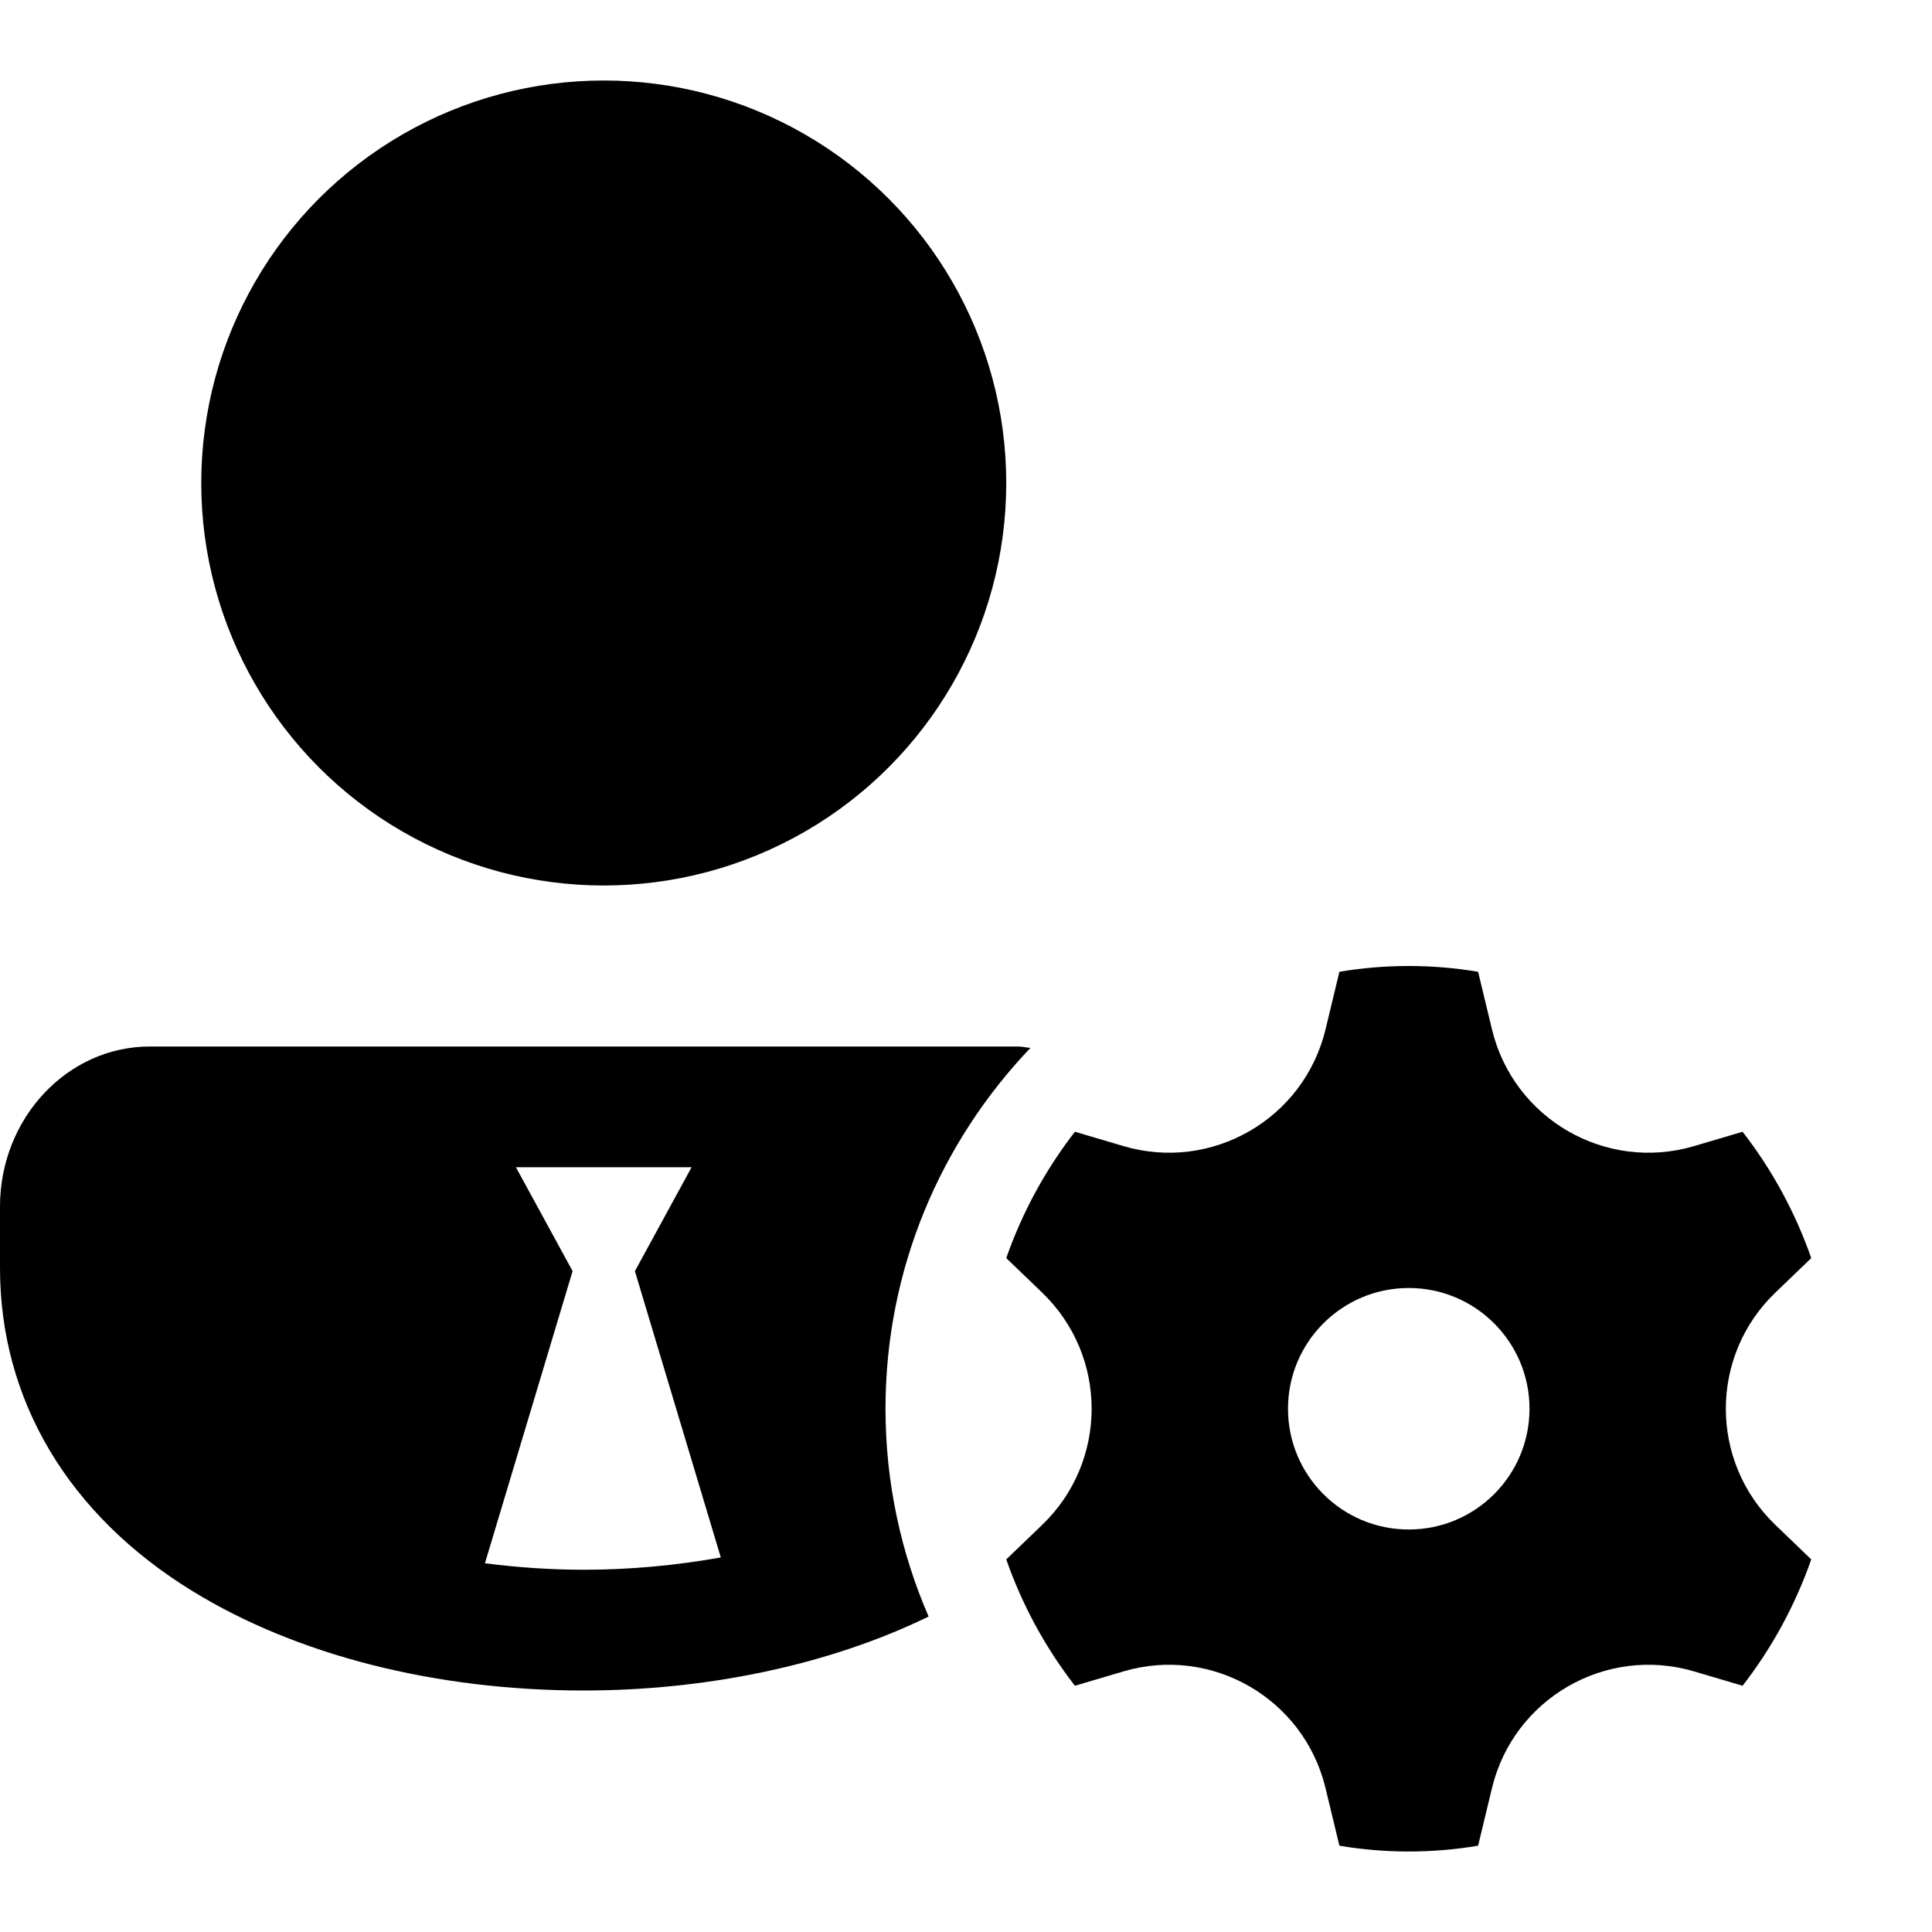 <?xml version="1.0" encoding="iso-8859-1"?>
<!-- Generator: Adobe Illustrator 24.0.2, SVG Export Plug-In . SVG Version: 6.00 Build 0)  -->
<svg version="1.1" id="Layer_1_1_" xmlns="http://www.w3.org/2000/svg" xmlns:xlink="http://www.w3.org/1999/xlink" x="0px" y="0px"
	 viewBox="0 0 48 48" style="enable-background:new 0 0 48 48;" xml:space="preserve">
<circle cx="15" cy="12" r="10"/>
<path d="M22,35c0-3.479,1.375-6.632,3.601-8.965C25.493,26.025,25.388,26,25.278,26H3.722C1.67,26,0,27.785,0,29.979V31.5
	c0,3.281,1.696,6.132,4.776,8.027C7.367,41.122,10.82,42,14.5,42c2.969,0,6.028-0.6,8.571-1.837C22.385,38.58,22,36.835,22,35z
	 M14.5,39c-0.815,0-1.639-0.057-2.452-0.161l2.178-7.259L12.818,29h4.364l-1.408,2.581l2.134,7.113C16.79,38.895,15.637,39,14.5,39z
	"/>
<path d="M44.105,32.118l0.895-0.861c-0.401-1.147-0.981-2.205-1.706-3.139l-1.204,0.356c-2.195,0.649-4.485-0.673-5.022-2.898
	l-0.345-1.432C36.162,24.049,35.586,24,35,24c-0.587,0-1.162,0.049-1.723,0.144l-0.345,1.432c-0.537,2.225-2.827,3.547-5.022,2.898
	l-1.204-0.356c-0.724,0.933-1.305,1.992-1.706,3.139l0.895,0.861c1.635,1.574,1.635,4.191,0,5.765L25,38.743
	c0.401,1.147,0.981,2.205,1.706,3.139l1.204-0.356c2.195-0.649,4.485,0.673,5.022,2.898l0.345,1.432C33.838,45.951,34.413,46,35,46
	c0.587,0,1.162-0.049,1.723-0.144l0.345-1.432c0.537-2.225,2.827-3.547,5.022-2.898l1.204,0.356
	c0.724-0.933,1.305-1.992,1.706-3.139l-0.895-0.861C42.469,36.309,42.469,33.691,44.105,32.118z M35,38c-1.657,0-3-1.343-3-3
	c0-1.657,1.343-3,3-3c1.657,0,3,1.343,3,3C38,36.657,36.657,38,35,38z"/>
</svg>